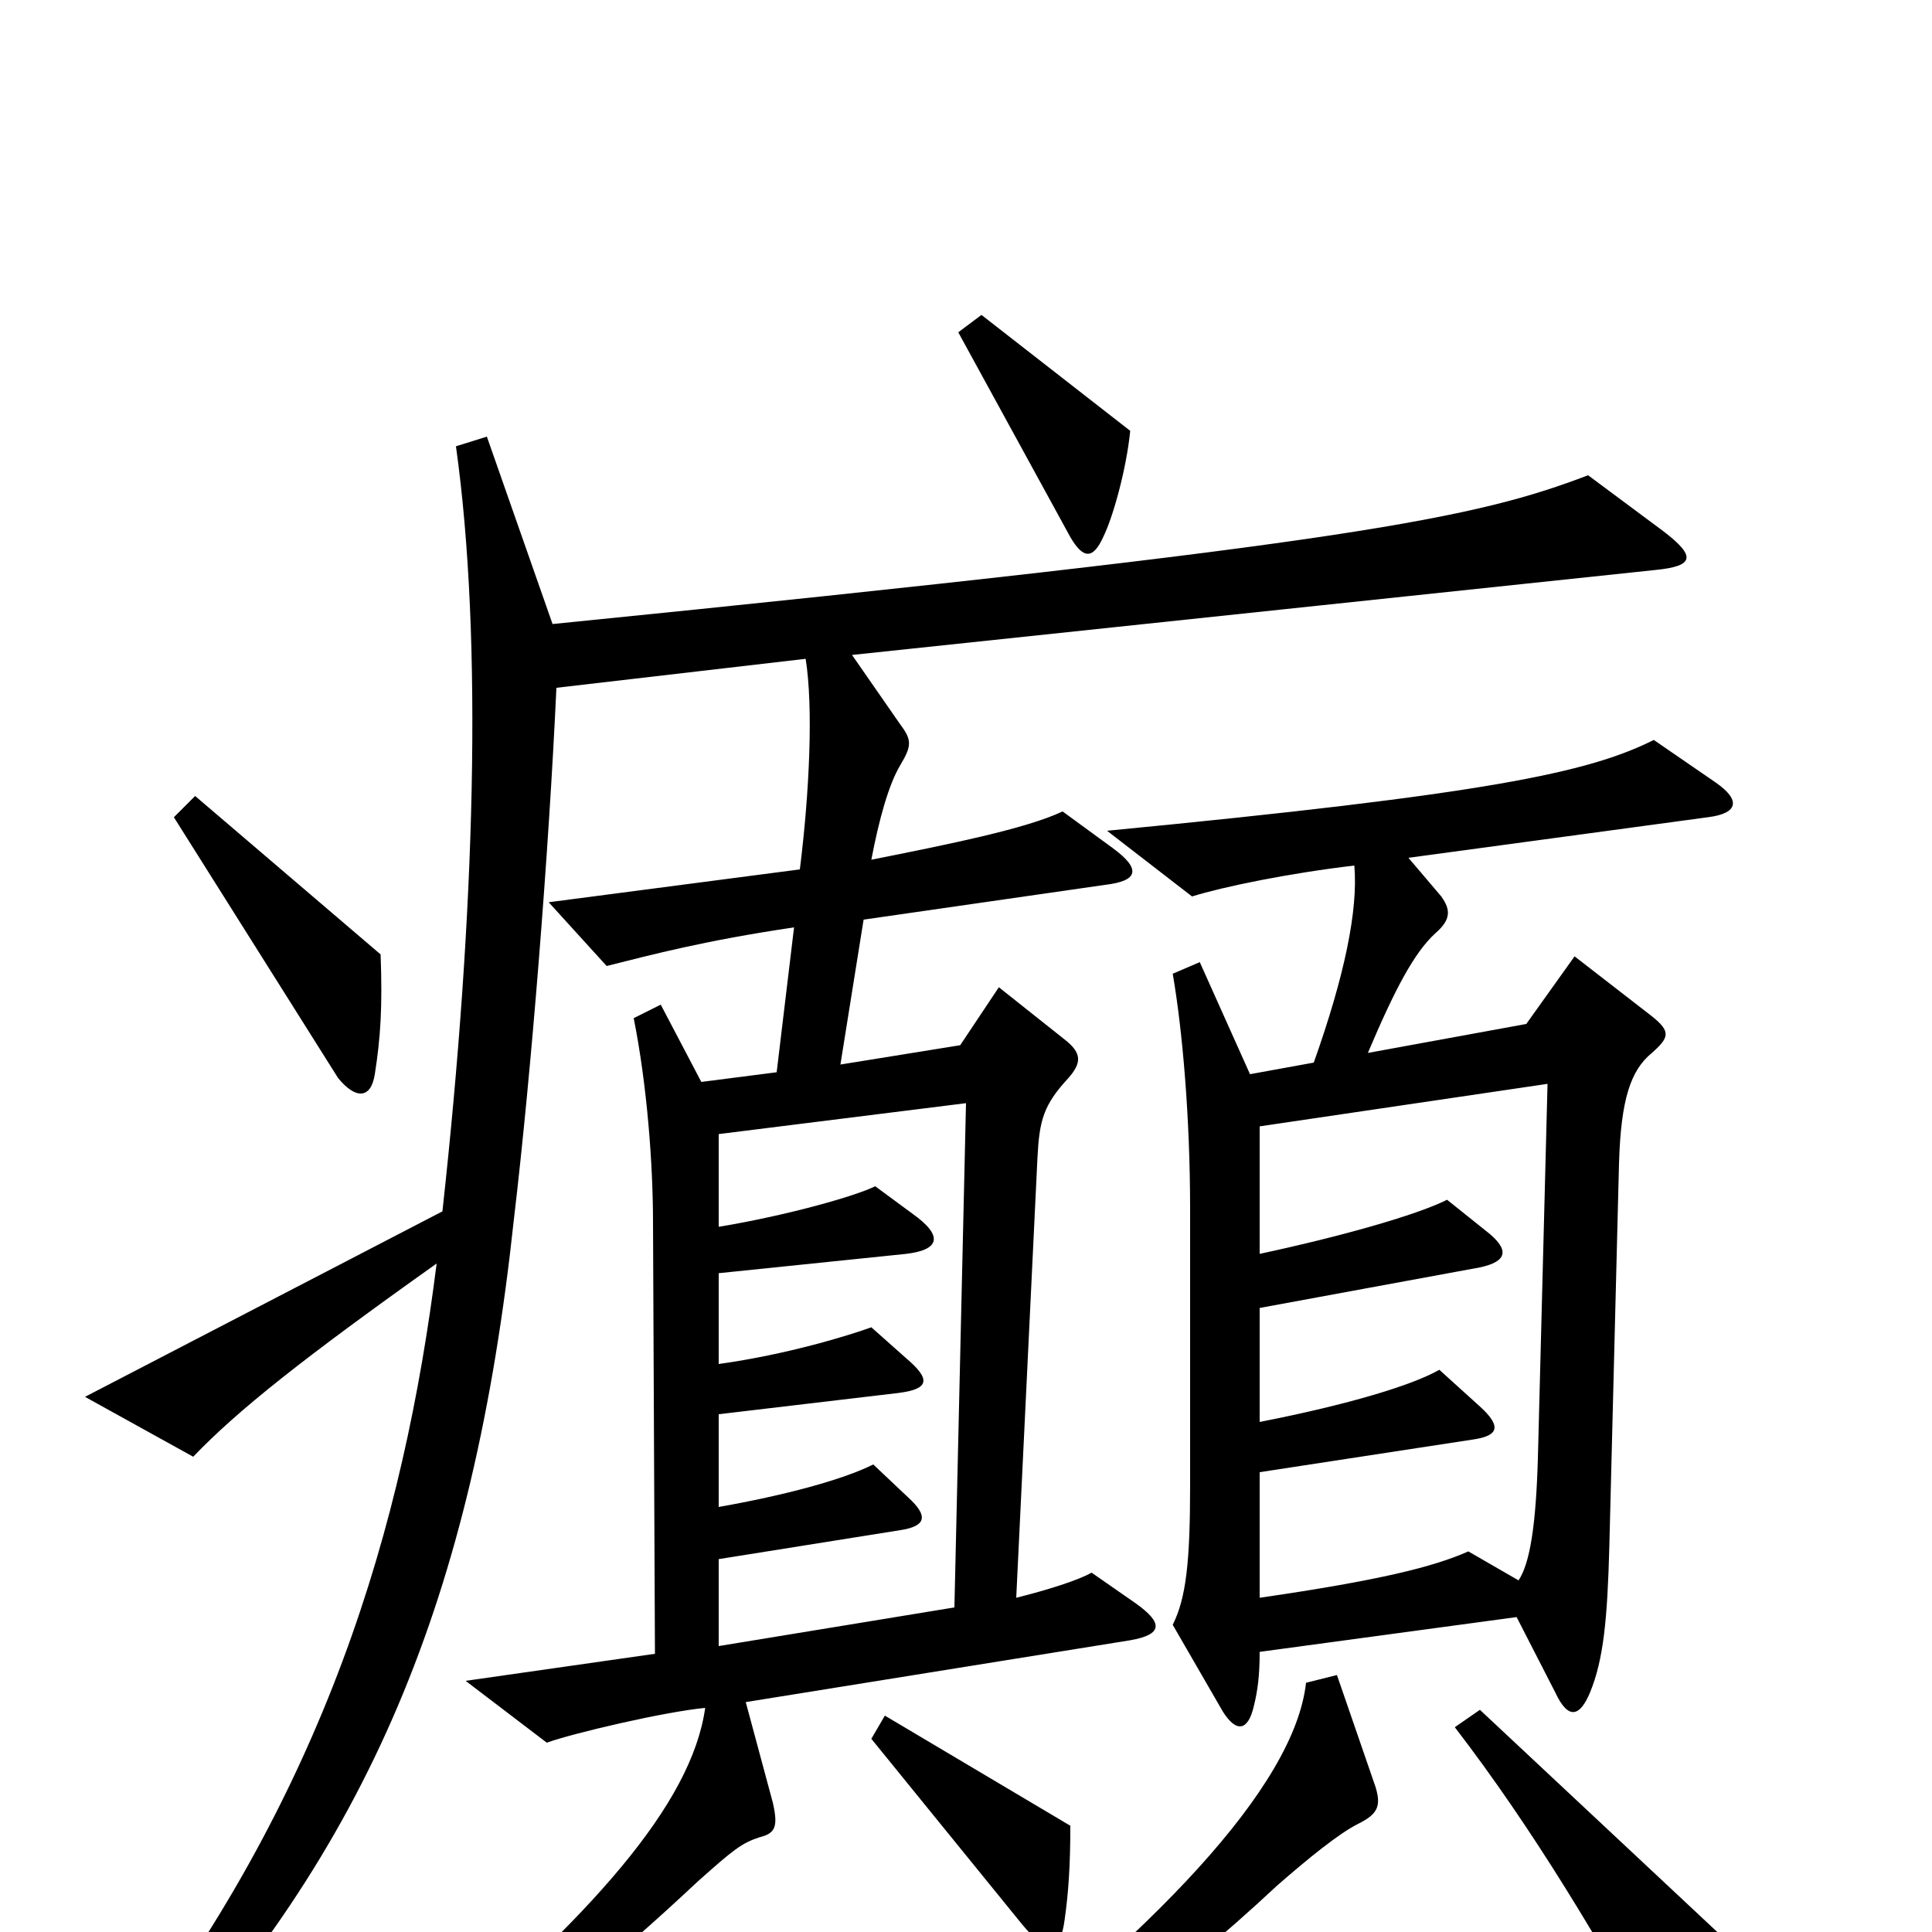 <svg xmlns="http://www.w3.org/2000/svg" viewBox="0 -1000 1000 1000">
	<path fill="#000000" d="M585 -777L508 -837L496 -828L554 -722C561 -710 566 -711 571 -722C576 -732 583 -757 585 -777ZM197 -506L101 -588L90 -577L175 -442C184 -431 192 -431 194 -444C197 -463 198 -479 197 -506ZM888 -595L856 -617C822 -600 770 -589 573 -570L617 -536C633 -541 667 -548 701 -552C703 -529 696 -495 680 -450L647 -444L621 -502L607 -496C612 -467 616 -422 616 -374V-231C616 -192 614 -173 607 -159L633 -114C640 -103 646 -104 649 -117C651 -125 652 -133 652 -145L785 -163L805 -124C812 -109 818 -112 823 -124C830 -141 832 -162 833 -200L838 -398C839 -431 844 -446 855 -455C864 -463 865 -466 855 -474L815 -505L790 -470L708 -455C722 -488 732 -507 743 -517C751 -524 751 -529 746 -536L729 -556L884 -577C900 -579 901 -586 888 -595ZM861 -725L822 -754C764 -732 705 -719 286 -677L252 -774L236 -769C250 -669 246 -528 229 -373L44 -277L100 -246C123 -270 157 -297 226 -346C209 -211 169 -71 58 71L73 82C191 -43 245 -173 266 -369C275 -445 284 -558 288 -644L417 -659C421 -634 419 -590 414 -550L284 -533L314 -500C338 -506 364 -513 411 -520L402 -445L363 -440L342 -480L328 -473C335 -438 338 -397 338 -367L339 -144L241 -130L283 -98C297 -103 344 -114 365 -116C358 -66 306 -8 217 67L228 81C282 43 314 18 361 -26C380 -43 384 -46 393 -49C401 -51 403 -54 400 -67L386 -119L585 -151C602 -154 602 -160 588 -170L565 -186C558 -182 542 -177 526 -173L537 -401C538 -420 540 -428 553 -442C560 -450 560 -455 551 -462L517 -489L497 -459L435 -449L447 -524L572 -542C589 -544 591 -550 576 -561L550 -580C531 -571 491 -563 451 -555C455 -576 460 -594 466 -604C472 -614 472 -617 466 -625L441 -661L857 -705C877 -707 878 -712 861 -725ZM554 -55L458 -112L451 -100L529 -4C543 13 549 9 551 -6C553 -20 554 -34 554 -55ZM891 2L766 -115L753 -106C793 -54 829 6 861 65C868 78 874 78 880 65C887 48 891 27 891 2ZM712 -75L692 -133L676 -129C670 -75 597 1 485 86L494 99C565 55 603 30 661 -24C677 -38 693 -51 703 -56C713 -61 715 -65 712 -75ZM801 -439L796 -245C795 -211 792 -191 786 -182L760 -197C742 -189 714 -182 652 -173V-238L763 -255C776 -257 777 -262 766 -272L745 -291C731 -283 698 -273 652 -264V-323L766 -344C780 -347 782 -353 769 -363L749 -379C733 -371 694 -360 652 -351V-417ZM500 -429L494 -168L372 -148V-193L466 -208C479 -210 481 -215 470 -225L452 -242C436 -234 406 -226 372 -220V-268L465 -279C481 -281 482 -286 469 -297L451 -313C440 -309 408 -299 372 -294V-341L469 -351C486 -353 489 -360 472 -372L453 -386C443 -381 408 -371 372 -365V-413Z"/>
</svg>